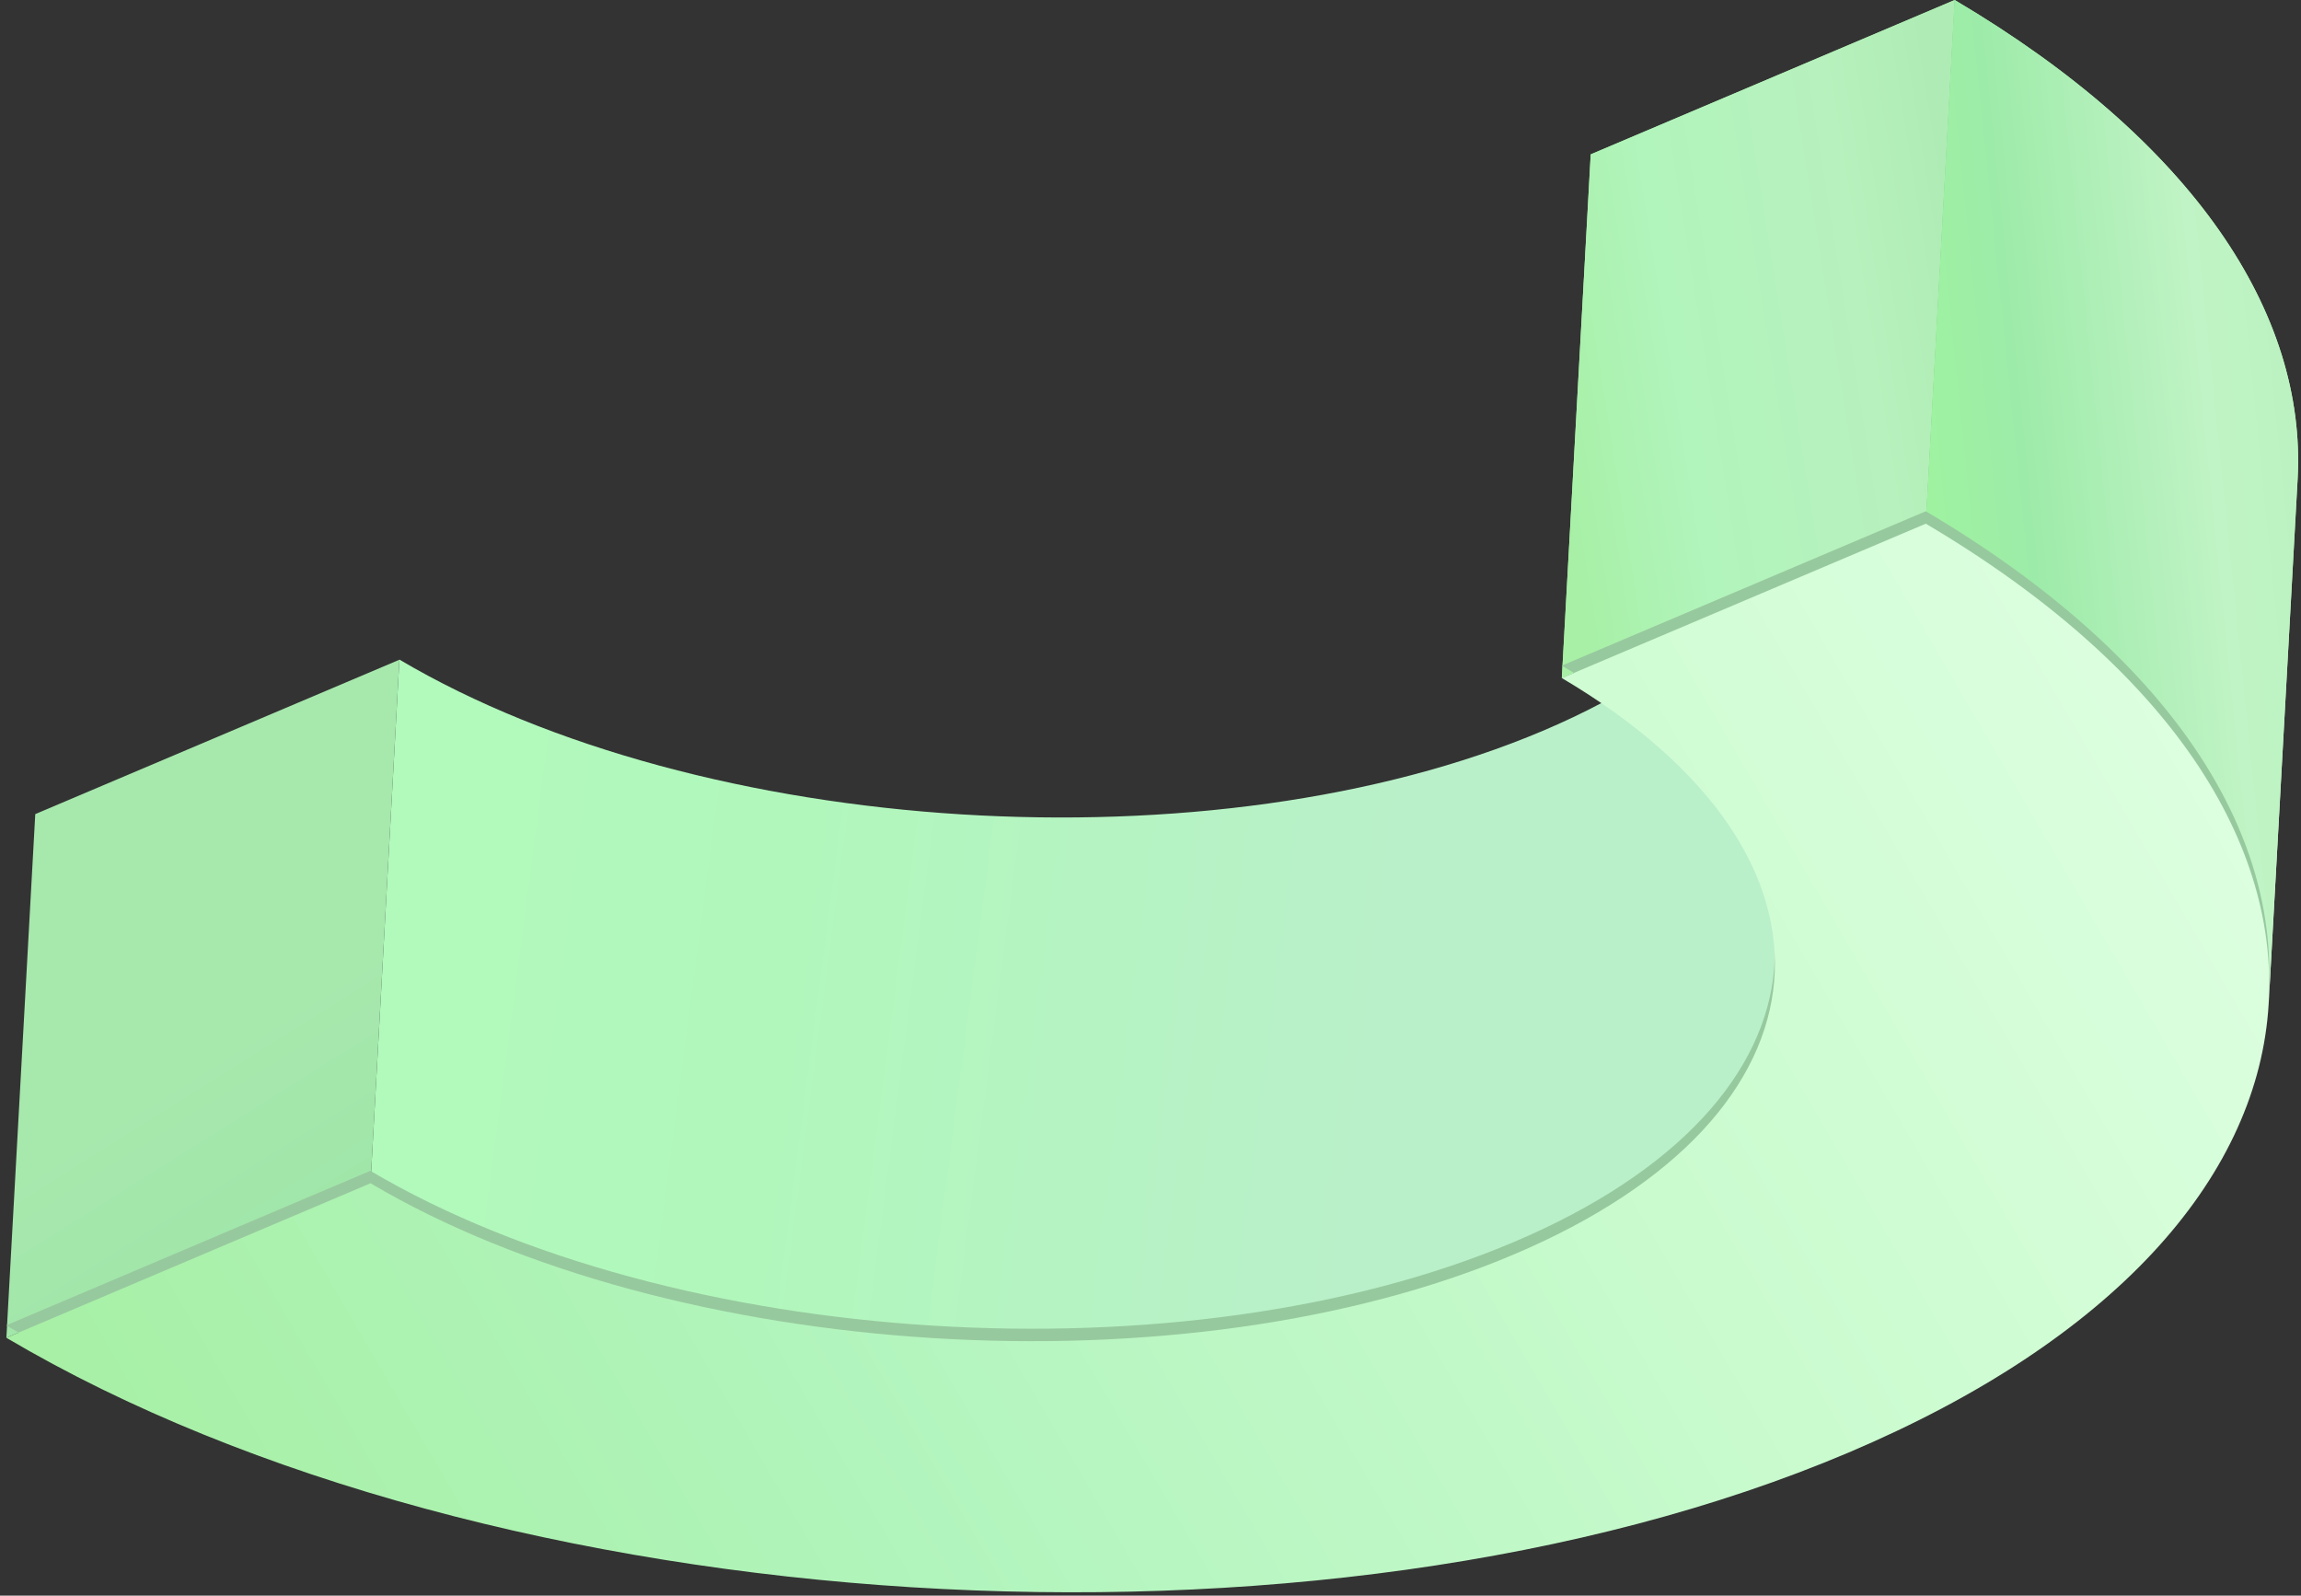 <svg width="137" height="95" viewBox="0 0 137 95" fill="none" xmlns="http://www.w3.org/2000/svg">
<rect x="0" y="0" width="137" height="95" fill="#333333" stroke="none"/>
<path d="M0.38 79.649L2.1 48.469L23.78 39.279L22.06 70.459L0.38 79.649Z" fill="url(#paint0_linear_632_24023)"/>
<path d="M107.381 26.881L105.661 58.061C105.311 64.401 100.091 70.471 90.131 74.691C70.571 82.991 40.041 81.091 22.061 70.451L23.781 39.271C41.771 49.901 72.3 51.801 91.861 43.511C101.821 39.291 107.041 33.221 107.391 26.881H107.381Z" fill="url(#paint1_linear_632_24023)"/>
<path d="M92.99 40.37L94.71 9.19L116.38 0L114.66 31.18L92.99 40.37Z" fill="url(#paint2_linear_632_24023)"/>
<path d="M92.99 40.37L94.71 9.19L116.38 0L114.66 31.18L92.99 40.37Z" fill="url(#paint3_linear_632_24023)"/>
<path d="M136.8 28.51L135.08 59.69C135.62 49.84 128.88 39.59 114.66 31.18L116.38 0C130.6 8.41 137.34 18.66 136.8 28.51V28.51Z" fill="url(#paint4_linear_632_24023)"/>
<path d="M136.8 28.51L135.08 59.69C135.62 49.84 128.88 39.59 114.66 31.18L116.38 0C130.6 8.41 137.34 18.66 136.8 28.51V28.51Z" fill="url(#paint5_linear_632_24023)"/>
<g style="mix-blend-mode:overlay">
<path d="M110.06 85.739C78.55 99.109 29.35 96.049 0.37 78.909L22.05 69.709C40.04 80.339 70.57 82.239 90.13 73.949C109.68 65.659 110.97 50.26 92.99 39.63L114.66 30.439C143.63 47.569 141.57 72.379 110.07 85.739H110.06Z" fill="#97C99E"/>
</g>
<path d="M110.07 86.48C78.56 99.85 29.36 96.78 0.38 79.65L22.06 70.45C40.04 81.08 70.58 82.98 90.13 74.69C109.68 66.4 110.97 51 92.99 40.37L114.66 31.18C143.63 48.31 141.57 73.12 110.07 86.48V86.48Z" fill="url(#paint6_linear_632_24023)"/>
<defs>
<linearGradient id="paint0_linear_632_24023" x1="63.538" y1="141.463" x2="13.626" y2="61.994" gradientUnits="userSpaceOnUse">
<stop stop-color="#B8F4C6"/>
<stop offset="0.39" stop-color="#9FE1AD"/>
<stop offset="0.75" stop-color="#99E3A5"/>
<stop offset="1" stop-color="#A7E8AD"/>
</linearGradient>
<linearGradient id="paint1_linear_632_24023" x1="-31.73" y1="38.606" x2="83.508" y2="53.66" gradientUnits="userSpaceOnUse">
<stop stop-color="#B6F8BC"/>
<stop offset="0.24" stop-color="#B3FCBB"/>
<stop offset="0.69" stop-color="#B1F7BC"/>
<stop offset="1" stop-color="#B9F0C9"/>
</linearGradient>
<linearGradient id="paint2_linear_632_24023" x1="184.765" y1="62.472" x2="90.737" y2="12.844" gradientUnits="userSpaceOnUse">
<stop stop-color="#D0FDD1"/>
<stop offset="0.39" stop-color="#9AEA9D"/>
<stop offset="0.75" stop-color="#A1E396"/>
<stop offset="1" stop-color="#A3F4AB"/>
</linearGradient>
<linearGradient id="paint3_linear_632_24023" x1="115.174" y1="6.161" x2="89.71" y2="10.219" gradientUnits="userSpaceOnUse">
<stop stop-color="#AFECB5"/>
<stop offset="0.24" stop-color="#B7F1BD"/>
<stop offset="0.69" stop-color="#B1F4BC"/>
<stop offset="1" stop-color="#A7F0A5"/>
</linearGradient>
<linearGradient id="paint4_linear_632_24023" x1="138.643" y1="51.379" x2="101.94" y2="-18.725" gradientUnits="userSpaceOnUse">
<stop stop-color="#E5FDE6"/>
<stop offset="0.24" stop-color="#A8F4AB"/>
<stop offset="0.69" stop-color="#A4F7B1"/>
<stop offset="1" stop-color="#9BEAA7"/>
</linearGradient>
<linearGradient id="paint5_linear_632_24023" x1="135.686" y1="9.11" x2="111.194" y2="11.612" gradientUnits="userSpaceOnUse">
<stop stop-color="#BBF2C0"/>
<stop offset="0.24" stop-color="#C0F3C5"/>
<stop offset="0.69" stop-color="#9DEBA9"/>
<stop offset="1" stop-color="#9FF59D"/>
</linearGradient>
<linearGradient id="paint6_linear_632_24023" x1="128.159" y1="40.89" x2="15.86" y2="106.301" gradientUnits="userSpaceOnUse">
<stop stop-color="#DCFFDF"/>
<stop offset="0.24" stop-color="#CEFCD2"/>
<stop offset="0.69" stop-color="#B1F4BC"/>
<stop offset="1" stop-color="#A7F0A5"/>
</linearGradient>
</defs>
</svg>
